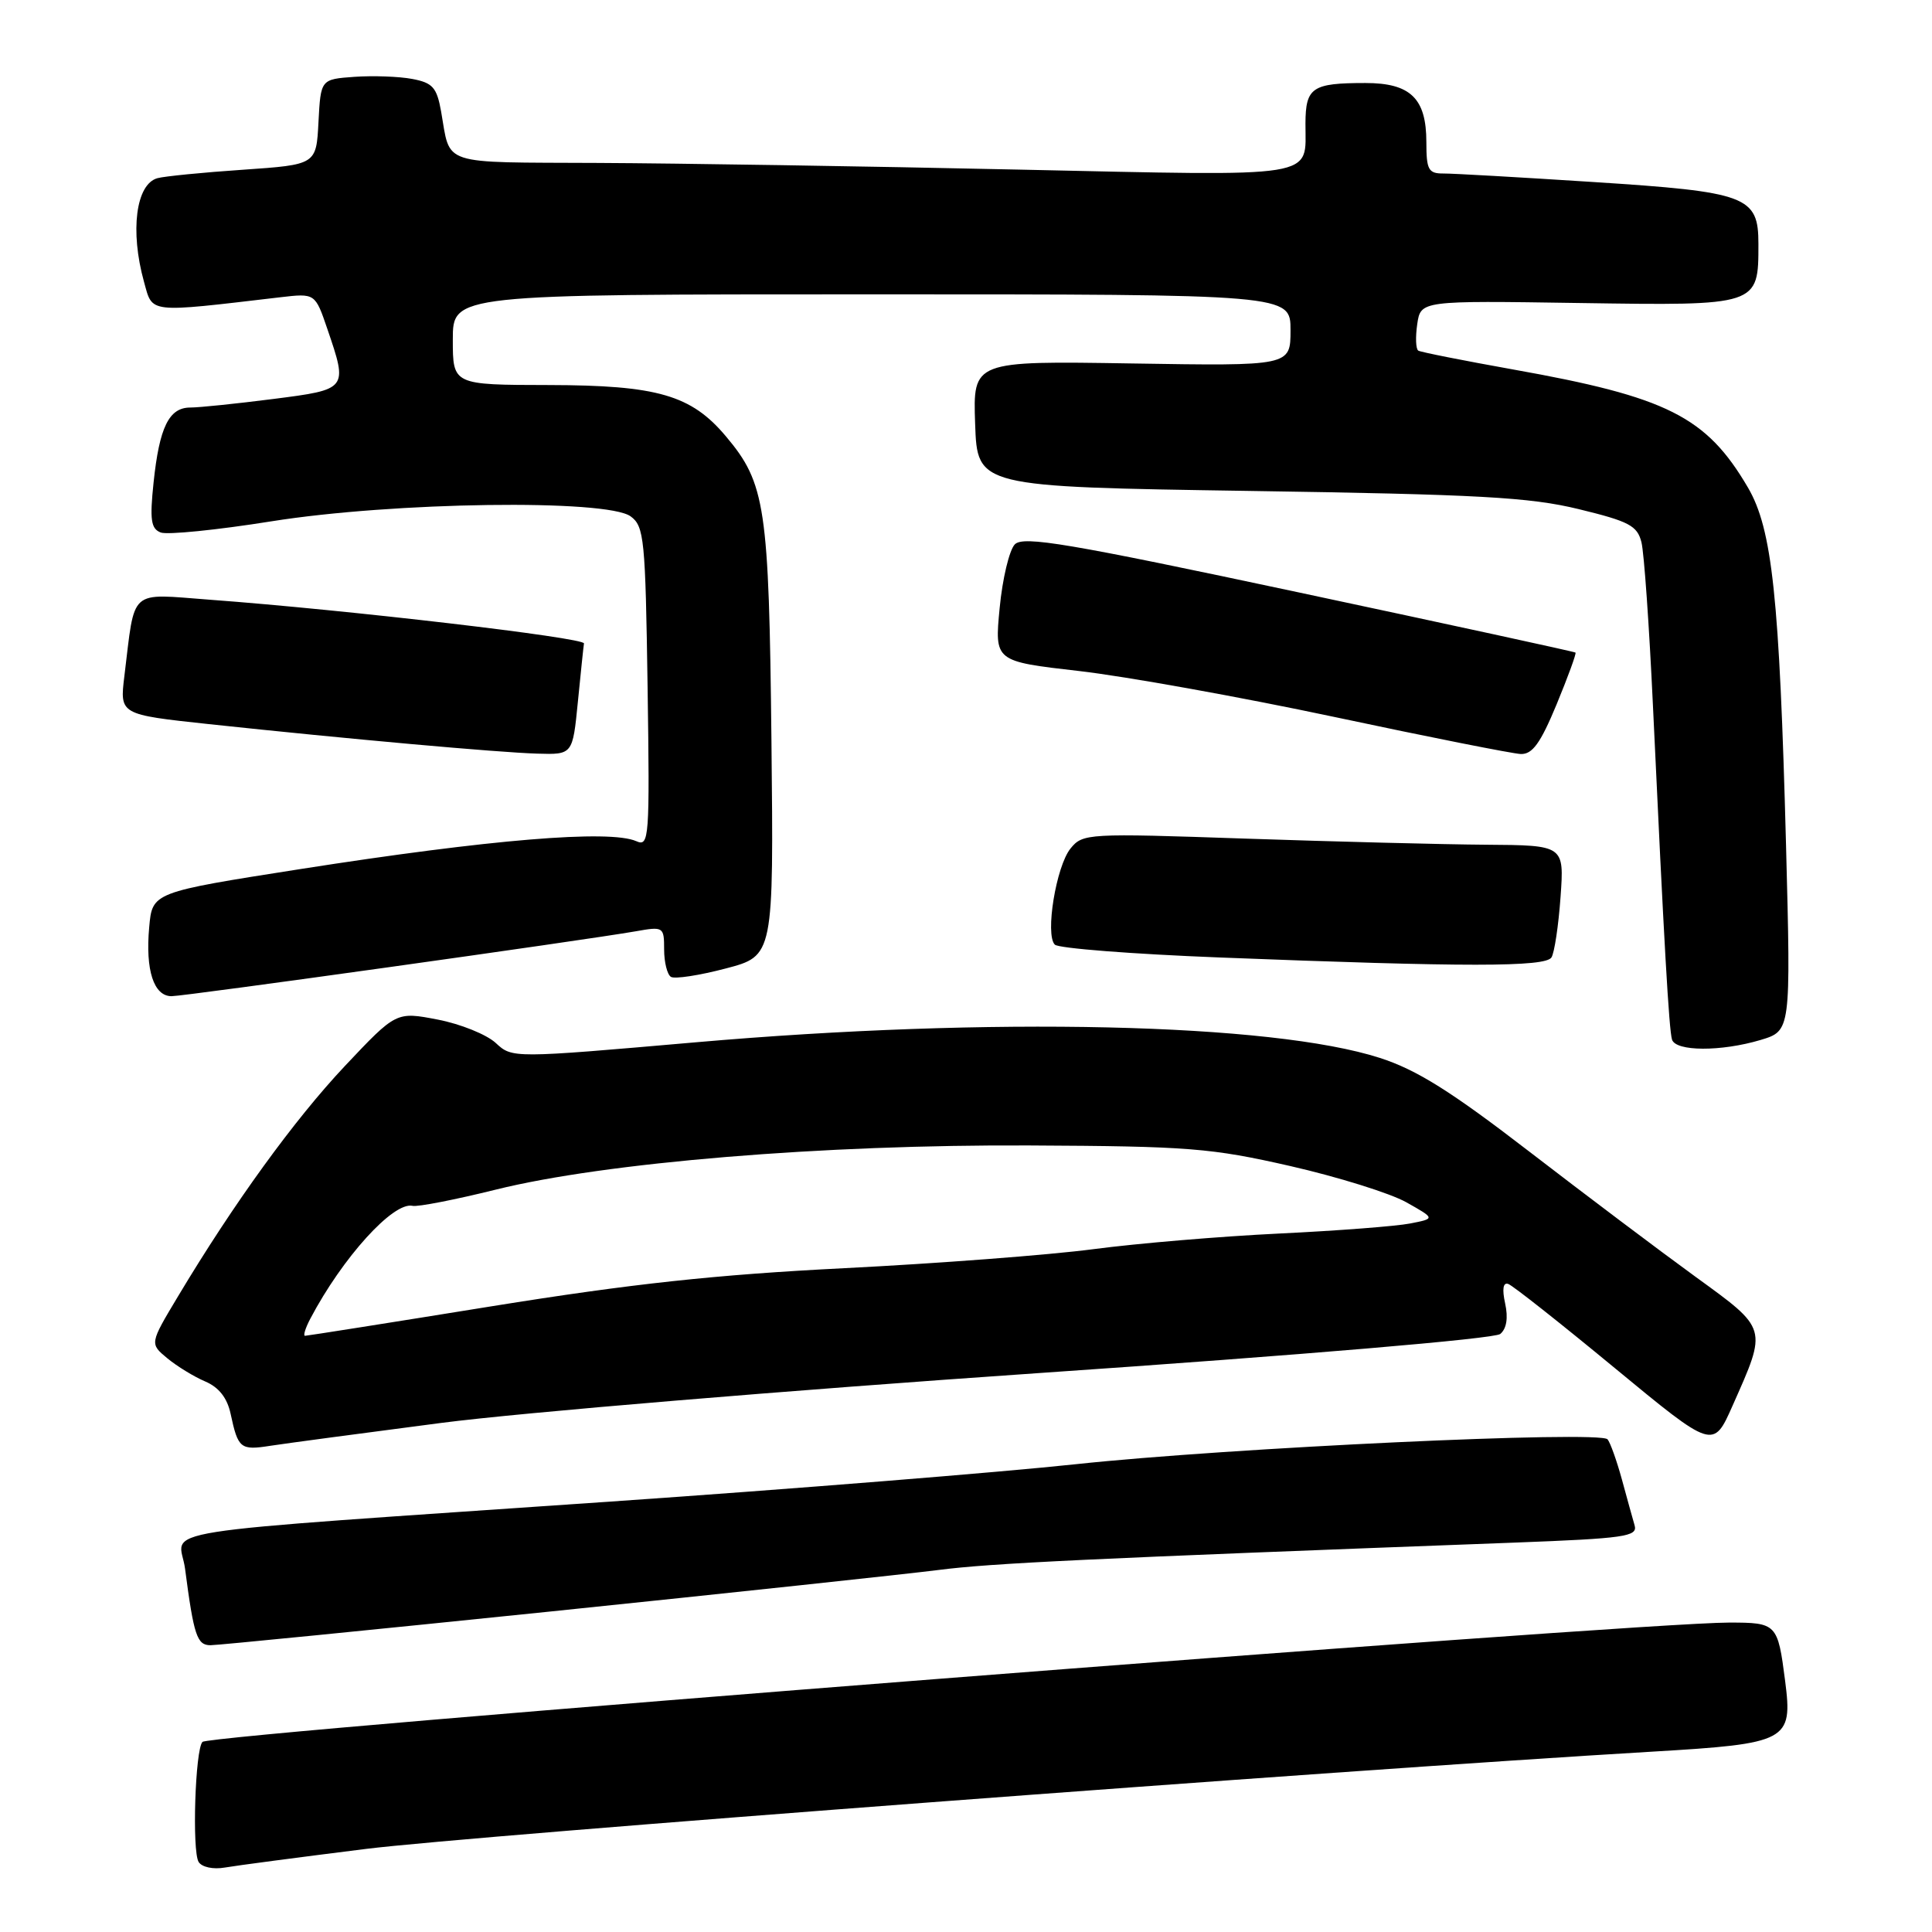 <?xml version="1.0" encoding="UTF-8" standalone="no"?>
<!DOCTYPE svg PUBLIC "-//W3C//DTD SVG 1.1//EN" "http://www.w3.org/Graphics/SVG/1.1/DTD/svg11.dtd" >
<svg xmlns="http://www.w3.org/2000/svg" xmlns:xlink="http://www.w3.org/1999/xlink" version="1.1" viewBox="0 0 256 256">
 <g >
 <path fill="currentColor"
d=" M 48.50 244.99 C 62.60 243.23 177.20 234.57 218.98 232.10 C 236.91 231.04 237.56 230.69 236.54 222.74 C 235.56 215.13 235.44 215.00 229.11 215.00 C 216.64 215.00 27.86 229.76 26.83 230.81 C 25.86 231.81 25.43 245.28 26.32 246.72 C 26.75 247.41 28.25 247.73 29.79 247.46 C 31.28 247.20 39.70 246.09 48.50 244.99 Z  M 73.06 213.52 C 96.95 211.05 120.04 208.58 124.36 208.03 C 131.39 207.13 143.67 206.54 200.78 204.40 C 215.24 203.85 217.01 203.60 216.60 202.14 C 216.34 201.24 215.57 198.47 214.90 196.00 C 214.22 193.53 213.37 191.15 213.01 190.72 C 212.00 189.54 162.79 191.84 142.50 194.02 C 132.60 195.08 104.92 197.31 81.00 198.96 C 17.44 203.35 23.80 202.35 24.52 207.86 C 25.68 216.74 26.11 218.00 27.89 218.00 C 28.85 218.00 49.17 215.98 73.06 213.52 Z  M 58.50 188.54 C 68.95 187.18 104.50 184.22 137.50 181.95 C 172.68 179.54 198.03 177.39 198.79 176.76 C 199.63 176.06 199.86 174.63 199.44 172.72 C 199.02 170.81 199.17 169.89 199.85 170.13 C 200.44 170.33 206.79 175.35 213.96 181.27 C 227.01 192.04 227.01 192.04 229.57 186.27 C 234.20 175.84 234.30 176.18 224.61 169.14 C 219.90 165.72 210.00 158.26 202.61 152.57 C 192.25 144.59 187.73 141.76 182.84 140.18 C 168.51 135.56 131.19 134.71 92.19 138.11 C 67.88 140.23 67.88 140.23 65.69 138.20 C 64.48 137.08 61.02 135.68 58.00 135.10 C 52.50 134.04 52.50 134.04 45.69 141.26 C 39.00 148.37 30.98 159.43 23.59 171.77 C 19.83 178.04 19.83 178.04 22.16 179.97 C 23.45 181.04 25.71 182.42 27.19 183.05 C 29.00 183.82 30.11 185.23 30.56 187.35 C 31.55 191.95 31.85 192.20 35.85 191.57 C 37.86 191.26 48.05 189.90 58.50 188.54 Z  M 233.29 137.80 C 237.30 136.59 237.30 136.59 236.66 112.05 C 235.79 79.09 234.83 70.10 231.61 64.60 C 226.10 55.20 220.93 52.60 200.51 48.96 C 193.92 47.78 188.26 46.66 187.93 46.46 C 187.60 46.25 187.54 44.68 187.79 42.96 C 188.25 39.83 188.25 39.83 209.22 40.15 C 233.07 40.51 233.00 40.53 233.00 32.33 C 233.00 25.98 231.53 25.43 211.00 24.11 C 201.38 23.49 192.49 22.98 191.25 22.99 C 189.27 23.00 189.00 22.49 189.00 18.83 C 189.00 13.04 186.90 11.00 180.93 11.00 C 173.86 11.00 173.00 11.58 172.98 16.36 C 172.96 23.72 175.33 23.34 134.86 22.47 C 114.86 22.03 89.83 21.64 79.24 21.59 C 58.08 21.49 59.73 22.03 58.45 14.78 C 57.88 11.58 57.33 10.97 54.62 10.46 C 52.88 10.13 49.44 10.01 46.98 10.18 C 42.50 10.50 42.50 10.50 42.20 16.16 C 41.91 21.82 41.91 21.82 32.20 22.49 C 26.87 22.85 21.76 23.36 20.86 23.61 C 18.01 24.40 17.21 30.60 19.08 37.34 C 20.25 41.56 19.41 41.47 37.13 39.39 C 41.76 38.85 41.76 38.85 43.38 43.60 C 46.11 51.60 46.11 51.60 36.18 52.87 C 31.33 53.49 26.40 54.00 25.22 54.00 C 22.39 54.00 21.12 56.60 20.35 63.93 C 19.83 68.88 20.00 70.06 21.30 70.56 C 22.16 70.89 28.76 70.23 35.95 69.08 C 52.14 66.50 80.40 66.11 83.56 68.42 C 85.36 69.73 85.52 71.40 85.81 91.05 C 86.10 111.19 86.02 112.22 84.31 111.46 C 80.76 109.91 64.94 111.22 39.84 115.15 C 20.18 118.23 20.18 118.23 19.77 122.86 C 19.25 128.55 20.37 132.00 22.73 132.00 C 24.51 132.00 77.25 124.62 84.25 123.40 C 87.91 122.75 88.00 122.81 88.00 125.81 C 88.00 127.50 88.41 129.13 88.90 129.44 C 89.40 129.75 92.66 129.25 96.16 128.33 C 102.52 126.66 102.52 126.66 102.22 98.08 C 101.89 67.14 101.43 64.04 96.19 57.82 C 91.59 52.34 87.11 51.05 72.75 51.02 C 60.00 51.00 60.00 51.00 60.00 45.00 C 60.00 39.00 60.00 39.00 115.50 39.00 C 171.00 39.00 171.00 39.00 171.00 43.75 C 171.00 48.50 171.00 48.50 149.96 48.16 C 128.92 47.82 128.92 47.82 129.21 56.16 C 129.50 64.50 129.50 64.50 165.50 65.05 C 195.91 65.51 202.69 65.88 209.18 67.46 C 215.85 69.08 216.95 69.65 217.50 71.85 C 217.85 73.24 218.53 82.95 219.02 93.44 C 220.50 125.12 221.15 136.44 221.55 137.75 C 222.04 139.34 228.05 139.36 233.29 137.80 Z  M 205.58 126.86 C 205.97 126.24 206.51 122.64 206.78 118.86 C 207.27 112.00 207.27 112.00 196.88 111.93 C 191.17 111.89 176.83 111.52 165.01 111.12 C 144.09 110.40 143.47 110.43 141.85 112.43 C 139.94 114.79 138.46 123.86 139.77 125.17 C 140.26 125.66 150.07 126.42 161.58 126.87 C 194.23 128.15 204.79 128.15 205.58 126.86 Z  M 76.57 93.01 C 76.95 89.17 77.31 85.68 77.38 85.26 C 77.50 84.50 45.95 80.81 27.86 79.47 C 16.95 78.66 17.93 77.79 16.48 89.59 C 15.86 94.68 15.86 94.68 27.68 95.95 C 46.11 97.92 66.04 99.71 71.19 99.86 C 75.88 100.00 75.88 100.00 76.57 93.01 Z  M 206.26 93.33 C 207.77 89.67 208.90 86.58 208.76 86.47 C 208.62 86.35 192.14 82.77 172.15 78.51 C 141.47 71.97 135.60 70.98 134.47 72.13 C 133.74 72.88 132.83 76.68 132.46 80.56 C 131.78 87.63 131.78 87.63 142.95 88.91 C 149.09 89.61 164.33 92.35 176.81 95.00 C 189.29 97.66 200.40 99.86 201.50 99.91 C 203.05 99.97 204.12 98.49 206.26 93.33 Z  M 41.11 174.75 C 45.38 166.64 52.12 159.20 54.67 159.78 C 55.34 159.94 60.30 158.97 65.70 157.63 C 80.19 154.03 109.06 151.64 136.50 151.78 C 157.49 151.88 160.50 152.12 170.98 154.51 C 177.29 155.95 184.20 158.11 186.33 159.30 C 190.19 161.47 190.19 161.47 186.84 162.12 C 185.01 162.48 177.20 163.08 169.50 163.45 C 161.80 163.82 150.72 164.75 144.89 165.52 C 139.05 166.29 124.20 167.42 111.89 168.04 C 94.83 168.90 83.72 170.10 65.20 173.08 C 51.84 175.24 40.68 177.00 40.42 177.00 C 40.15 177.00 40.46 175.99 41.11 174.75 Z "/>
</g>
</svg>